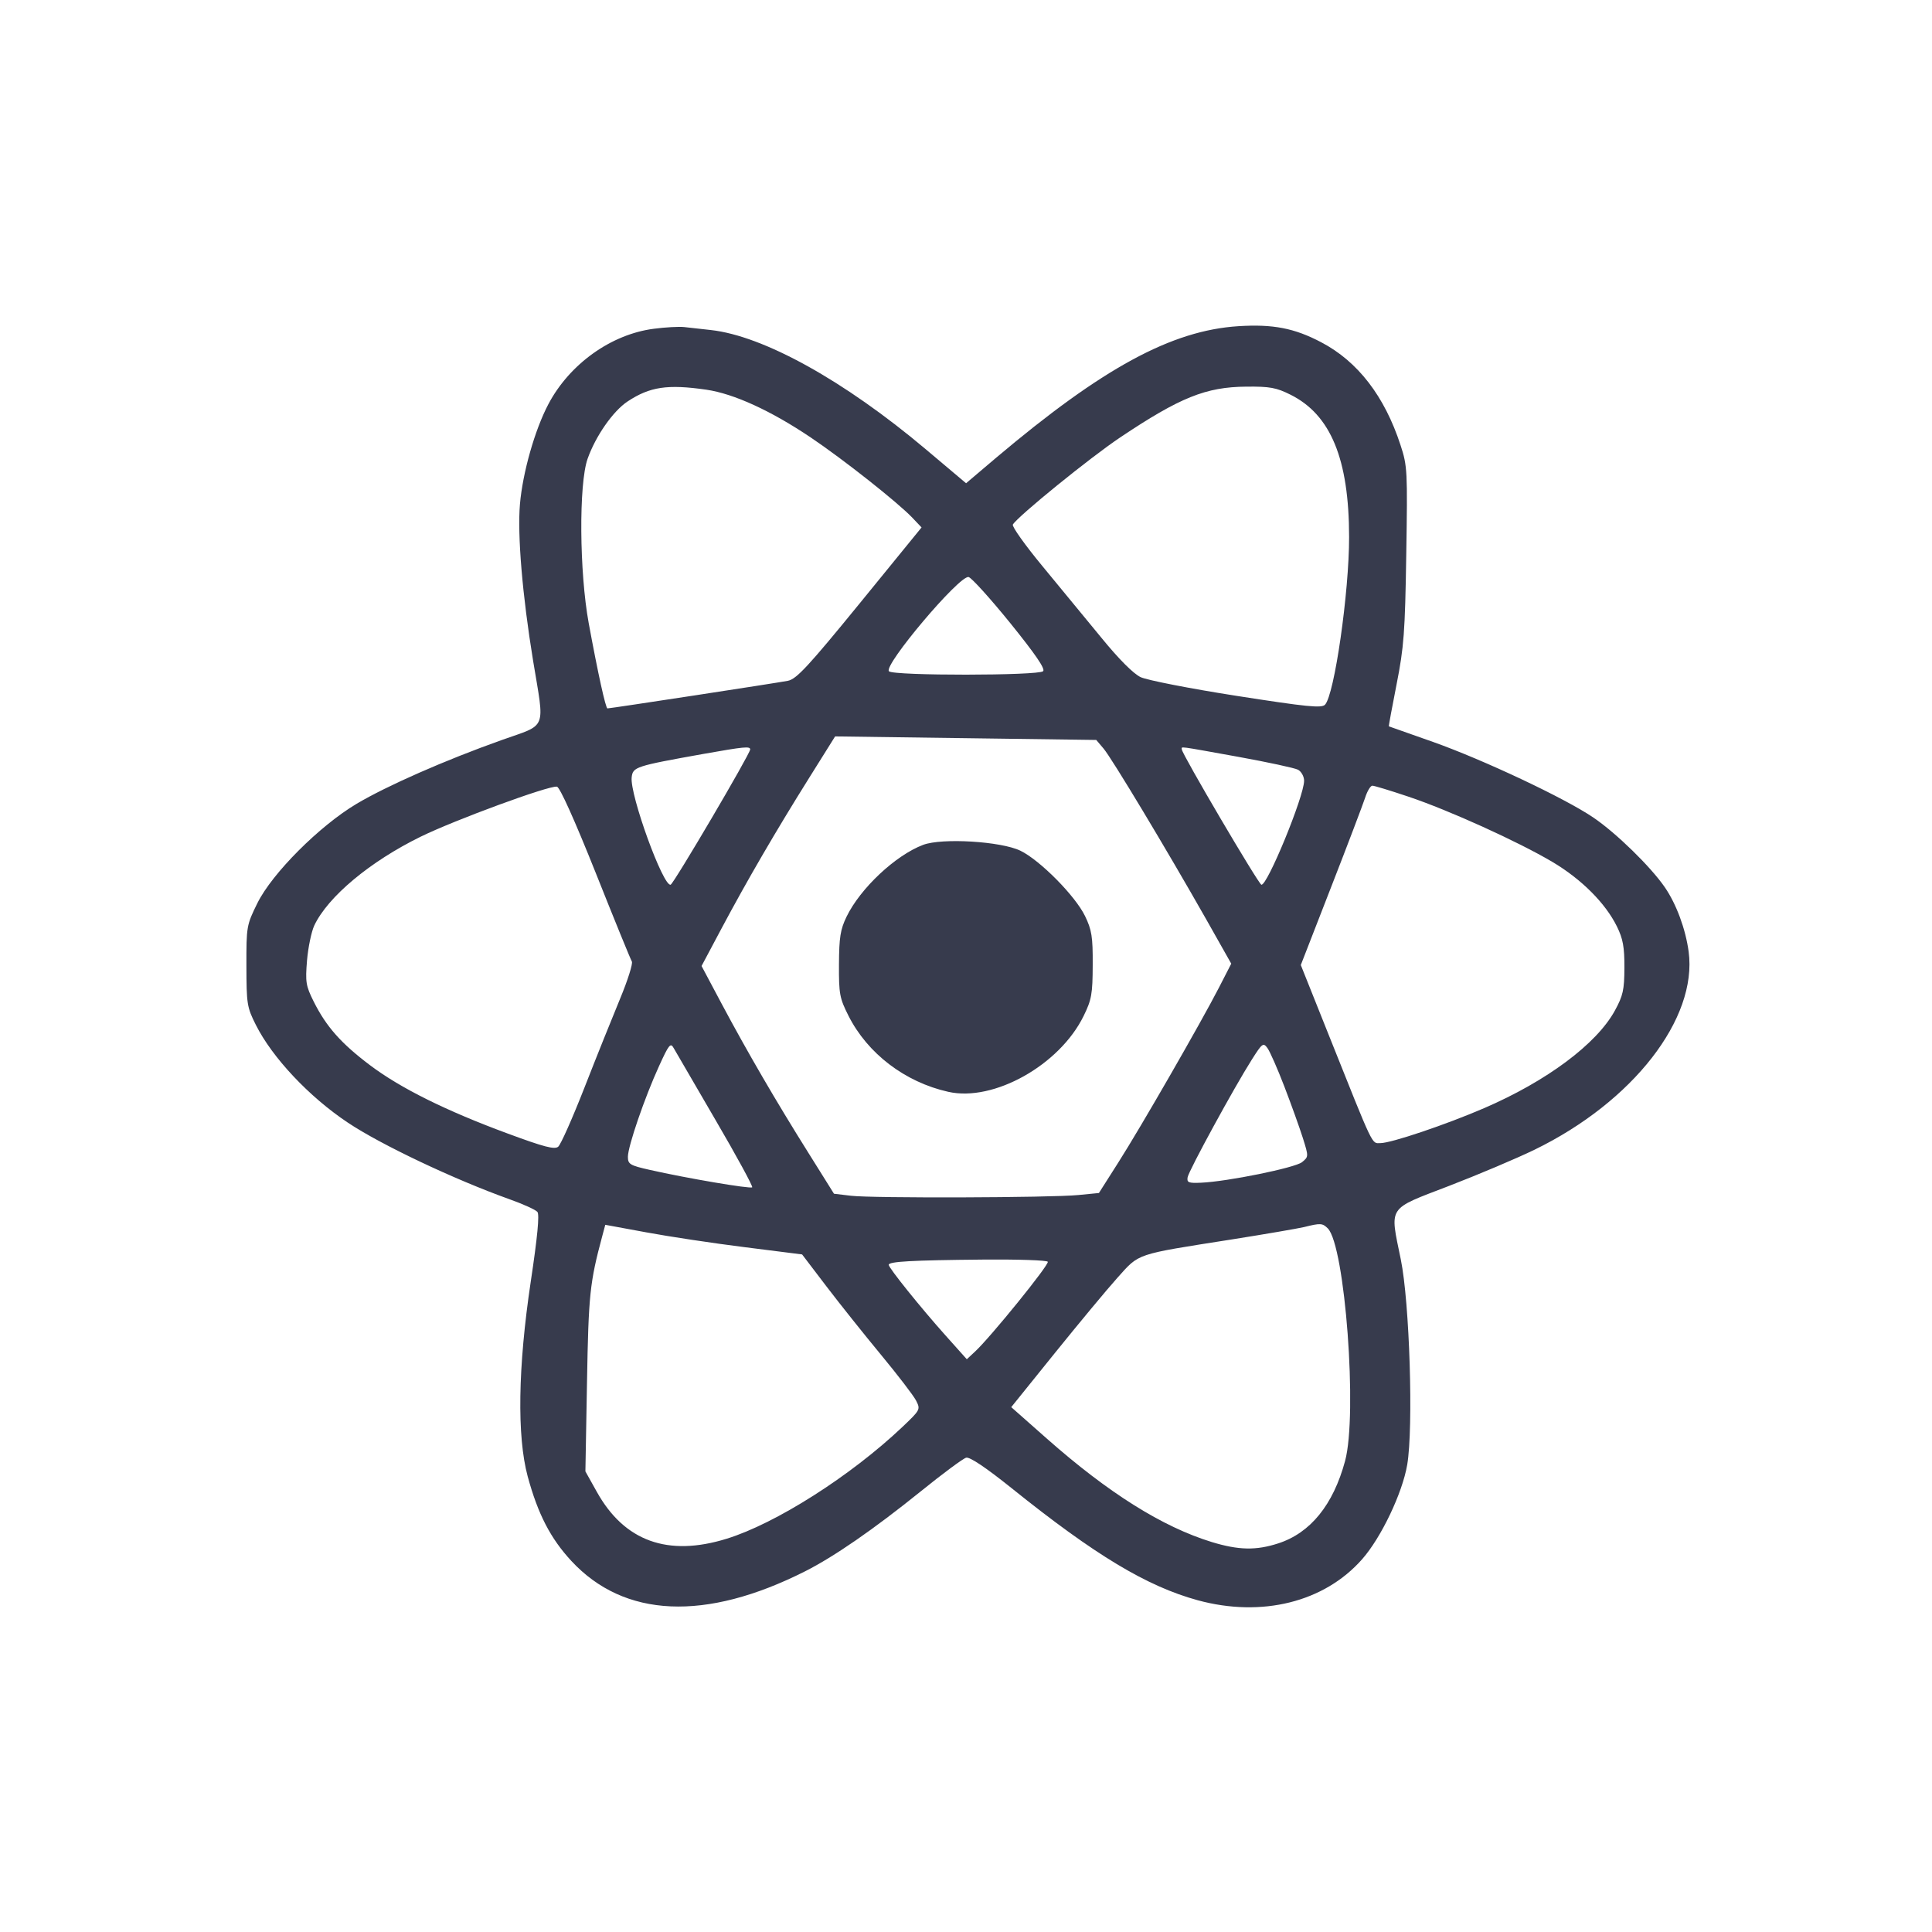 <svg width="24" height="24" viewBox="0 0 24 24" fill="none" xmlns="http://www.w3.org/2000/svg"><path d="M8.122 4.084 C 7.592 4.152,7.075 4.522,6.812 5.021 C 6.644 5.339,6.493 5.870,6.459 6.263 C 6.426 6.643,6.489 7.394,6.622 8.206 C 6.767 9.086,6.805 8.989,6.230 9.194 C 5.528 9.444,4.809 9.760,4.430 9.985 C 3.968 10.260,3.380 10.849,3.197 11.220 C 3.063 11.492,3.060 11.509,3.061 11.999 C 3.062 12.471,3.068 12.513,3.178 12.731 C 3.382 13.138,3.840 13.625,4.320 13.945 C 4.731 14.220,5.641 14.651,6.328 14.897 C 6.497 14.957,6.654 15.028,6.676 15.055 C 6.703 15.088,6.677 15.364,6.593 15.922 C 6.434 16.983,6.421 17.842,6.555 18.340 C 6.682 18.808,6.838 19.110,7.097 19.390 C 7.754 20.099,8.763 20.144,10.000 19.520 C 10.361 19.338,10.854 18.997,11.437 18.527 C 11.710 18.306,11.964 18.118,12.002 18.108 C 12.047 18.096,12.248 18.231,12.566 18.486 C 13.604 19.320,14.247 19.706,14.879 19.879 C 15.676 20.096,16.452 19.902,16.921 19.369 C 17.158 19.100,17.421 18.548,17.481 18.195 C 17.559 17.733,17.511 16.178,17.401 15.644 C 17.264 14.972,17.226 15.030,18.000 14.732 C 18.363 14.592,18.841 14.390,19.063 14.282 C 20.285 13.687,21.088 12.654,20.977 11.822 C 20.939 11.540,20.824 11.230,20.681 11.022 C 20.505 10.766,20.077 10.348,19.792 10.155 C 19.439 9.915,18.424 9.437,17.800 9.216 C 17.503 9.111,17.257 9.024,17.253 9.023 C 17.249 9.021,17.293 8.786,17.349 8.500 C 17.440 8.039,17.454 7.856,17.469 6.890 C 17.486 5.850,17.483 5.788,17.398 5.530 C 17.200 4.922,16.867 4.490,16.413 4.252 C 16.079 4.076,15.813 4.025,15.384 4.052 C 14.553 4.105,13.696 4.570,12.370 5.690 L 12.001 6.003 11.498 5.579 C 10.487 4.728,9.486 4.173,8.832 4.100 C 8.716 4.087,8.566 4.070,8.500 4.063 C 8.434 4.056,8.264 4.065,8.122 4.084 M8.775 4.841 C 9.116 4.891,9.576 5.101,10.072 5.435 C 10.475 5.706,11.155 6.243,11.334 6.432 L 11.448 6.552 10.682 7.492 C 10.040 8.279,9.895 8.435,9.788 8.457 C 9.669 8.481,7.585 8.800,7.546 8.800 C 7.524 8.800,7.428 8.366,7.313 7.740 C 7.197 7.107,7.189 6.012,7.299 5.700 C 7.399 5.417,7.615 5.107,7.796 4.987 C 8.073 4.804,8.291 4.771,8.775 4.841 M16.031 4.903 C 16.531 5.152,16.758 5.703,16.759 6.670 C 16.760 7.356,16.577 8.629,16.460 8.754 C 16.417 8.799,16.238 8.781,15.360 8.644 C 14.783 8.554,14.248 8.449,14.170 8.412 C 14.081 8.371,13.897 8.186,13.684 7.925 C 13.495 7.694,13.164 7.292,12.948 7.031 C 12.733 6.771,12.568 6.539,12.582 6.516 C 12.648 6.409,13.543 5.683,13.915 5.434 C 14.658 4.937,14.979 4.807,15.482 4.803 C 15.773 4.800,15.855 4.815,16.031 4.903 M12.548 7.738 C 12.863 8.128,12.987 8.309,12.958 8.338 C 12.902 8.394,11.100 8.396,11.043 8.339 C 10.971 8.267,11.917 7.146,12.032 7.168 C 12.067 7.175,12.299 7.431,12.548 7.738 M13.708 9.298 C 13.808 9.414,14.490 10.549,14.981 11.415 L 15.295 11.971 15.141 12.271 C 14.915 12.710,14.171 14.003,13.892 14.441 L 13.651 14.820 13.396 14.845 C 13.054 14.879,10.836 14.886,10.570 14.854 L 10.360 14.829 10.044 14.324 C 9.638 13.677,9.280 13.061,8.965 12.470 L 8.715 12.000 8.965 11.530 C 9.282 10.935,9.639 10.322,10.051 9.664 L 10.374 9.148 11.996 9.170 L 13.618 9.192 13.708 9.298 M9.319 9.310 C 9.317 9.367,8.370 10.977,8.331 10.990 C 8.239 11.020,7.822 9.872,7.847 9.656 C 7.862 9.527,7.892 9.517,8.741 9.365 C 9.243 9.276,9.320 9.268,9.319 9.310 M15.379 9.401 C 15.748 9.468,16.083 9.540,16.125 9.562 C 16.166 9.585,16.200 9.646,16.200 9.699 C 16.200 9.893,15.739 11.013,15.669 10.990 C 15.630 10.977,14.683 9.367,14.681 9.310 C 14.680 9.271,14.612 9.263,15.379 9.401 M7.399 10.840 C 7.631 11.423,7.834 11.920,7.849 11.944 C 7.864 11.968,7.799 12.175,7.704 12.404 C 7.609 12.633,7.409 13.130,7.261 13.509 C 7.113 13.887,6.966 14.219,6.934 14.245 C 6.889 14.282,6.760 14.249,6.309 14.082 C 5.541 13.799,4.974 13.517,4.596 13.232 C 4.238 12.962,4.054 12.755,3.898 12.444 C 3.799 12.246,3.792 12.201,3.814 11.930 C 3.828 11.767,3.869 11.572,3.904 11.497 C 4.074 11.138,4.598 10.701,5.227 10.393 C 5.652 10.185,6.817 9.757,6.918 9.772 C 6.954 9.777,7.137 10.184,7.399 10.840 M17.495 9.896 C 18.002 10.066,18.861 10.456,19.286 10.708 C 19.646 10.922,19.943 11.219,20.086 11.509 C 20.161 11.662,20.180 11.763,20.179 12.020 C 20.178 12.298,20.162 12.368,20.060 12.555 C 19.833 12.969,19.215 13.430,18.436 13.766 C 17.964 13.970,17.282 14.200,17.149 14.200 C 17.036 14.200,17.077 14.286,16.501 12.844 L 16.159 11.988 16.534 11.024 C 16.741 10.494,16.931 9.992,16.958 9.910 C 16.984 9.828,17.025 9.760,17.048 9.760 C 17.071 9.760,17.272 9.821,17.495 9.896 M11.468 10.495 C 11.125 10.624,10.687 11.035,10.516 11.388 C 10.439 11.547,10.424 11.645,10.422 11.979 C 10.420 12.347,10.430 12.400,10.540 12.618 C 10.777 13.088,11.243 13.443,11.780 13.563 C 12.344 13.690,13.163 13.230,13.461 12.621 C 13.560 12.419,13.573 12.349,13.574 11.987 C 13.576 11.636,13.562 11.552,13.479 11.380 C 13.358 11.129,12.918 10.685,12.676 10.568 C 12.435 10.451,11.702 10.407,11.468 10.495 M8.889 13.914 C 9.151 14.362,9.355 14.738,9.344 14.749 C 9.322 14.771,8.532 14.637,8.073 14.533 C 7.824 14.477,7.800 14.462,7.800 14.370 C 7.800 14.241,8.008 13.634,8.187 13.243 C 8.310 12.973,8.330 12.949,8.369 13.020 C 8.394 13.064,8.628 13.466,8.889 13.914 M15.955 13.498 C 16.040 13.719,16.143 14.006,16.184 14.135 C 16.257 14.368,16.257 14.369,16.174 14.437 C 16.087 14.507,15.247 14.678,14.920 14.692 C 14.764 14.699,14.742 14.690,14.753 14.625 C 14.767 14.542,15.333 13.505,15.551 13.162 C 15.680 12.958,15.693 12.949,15.745 13.020 C 15.775 13.061,15.870 13.276,15.955 13.498 M9.252 15.493 L 9.964 15.583 10.268 15.982 C 10.435 16.201,10.740 16.583,10.946 16.832 C 11.152 17.081,11.347 17.335,11.379 17.397 C 11.436 17.509,11.434 17.513,11.209 17.727 C 10.566 18.336,9.636 18.927,9.026 19.115 C 8.296 19.341,7.757 19.146,7.415 18.534 L 7.272 18.278 7.292 17.169 C 7.311 16.081,7.327 15.931,7.481 15.357 L 7.519 15.215 8.030 15.309 C 8.310 15.361,8.860 15.444,9.252 15.493 M16.494 15.259 C 16.709 15.475,16.866 17.571,16.709 18.149 C 16.562 18.694,16.278 19.044,15.877 19.173 C 15.603 19.262,15.385 19.257,15.054 19.156 C 14.440 18.968,13.768 18.546,13.001 17.868 L 12.562 17.480 13.102 16.810 C 13.399 16.442,13.749 16.020,13.881 15.873 C 14.158 15.565,14.092 15.587,15.300 15.397 C 15.718 15.331,16.123 15.261,16.200 15.243 C 16.404 15.192,16.428 15.194,16.494 15.259 M13.016 15.674 C 13.037 15.708,12.302 16.615,12.110 16.792 L 12.010 16.885 11.748 16.592 C 11.440 16.248,11.041 15.752,11.040 15.712 C 11.040 15.671,11.327 15.655,12.208 15.647 C 12.641 15.643,13.005 15.655,13.016 15.674 " fill="#373B4D" stroke="none" fill-rule="evenodd"></path></svg>